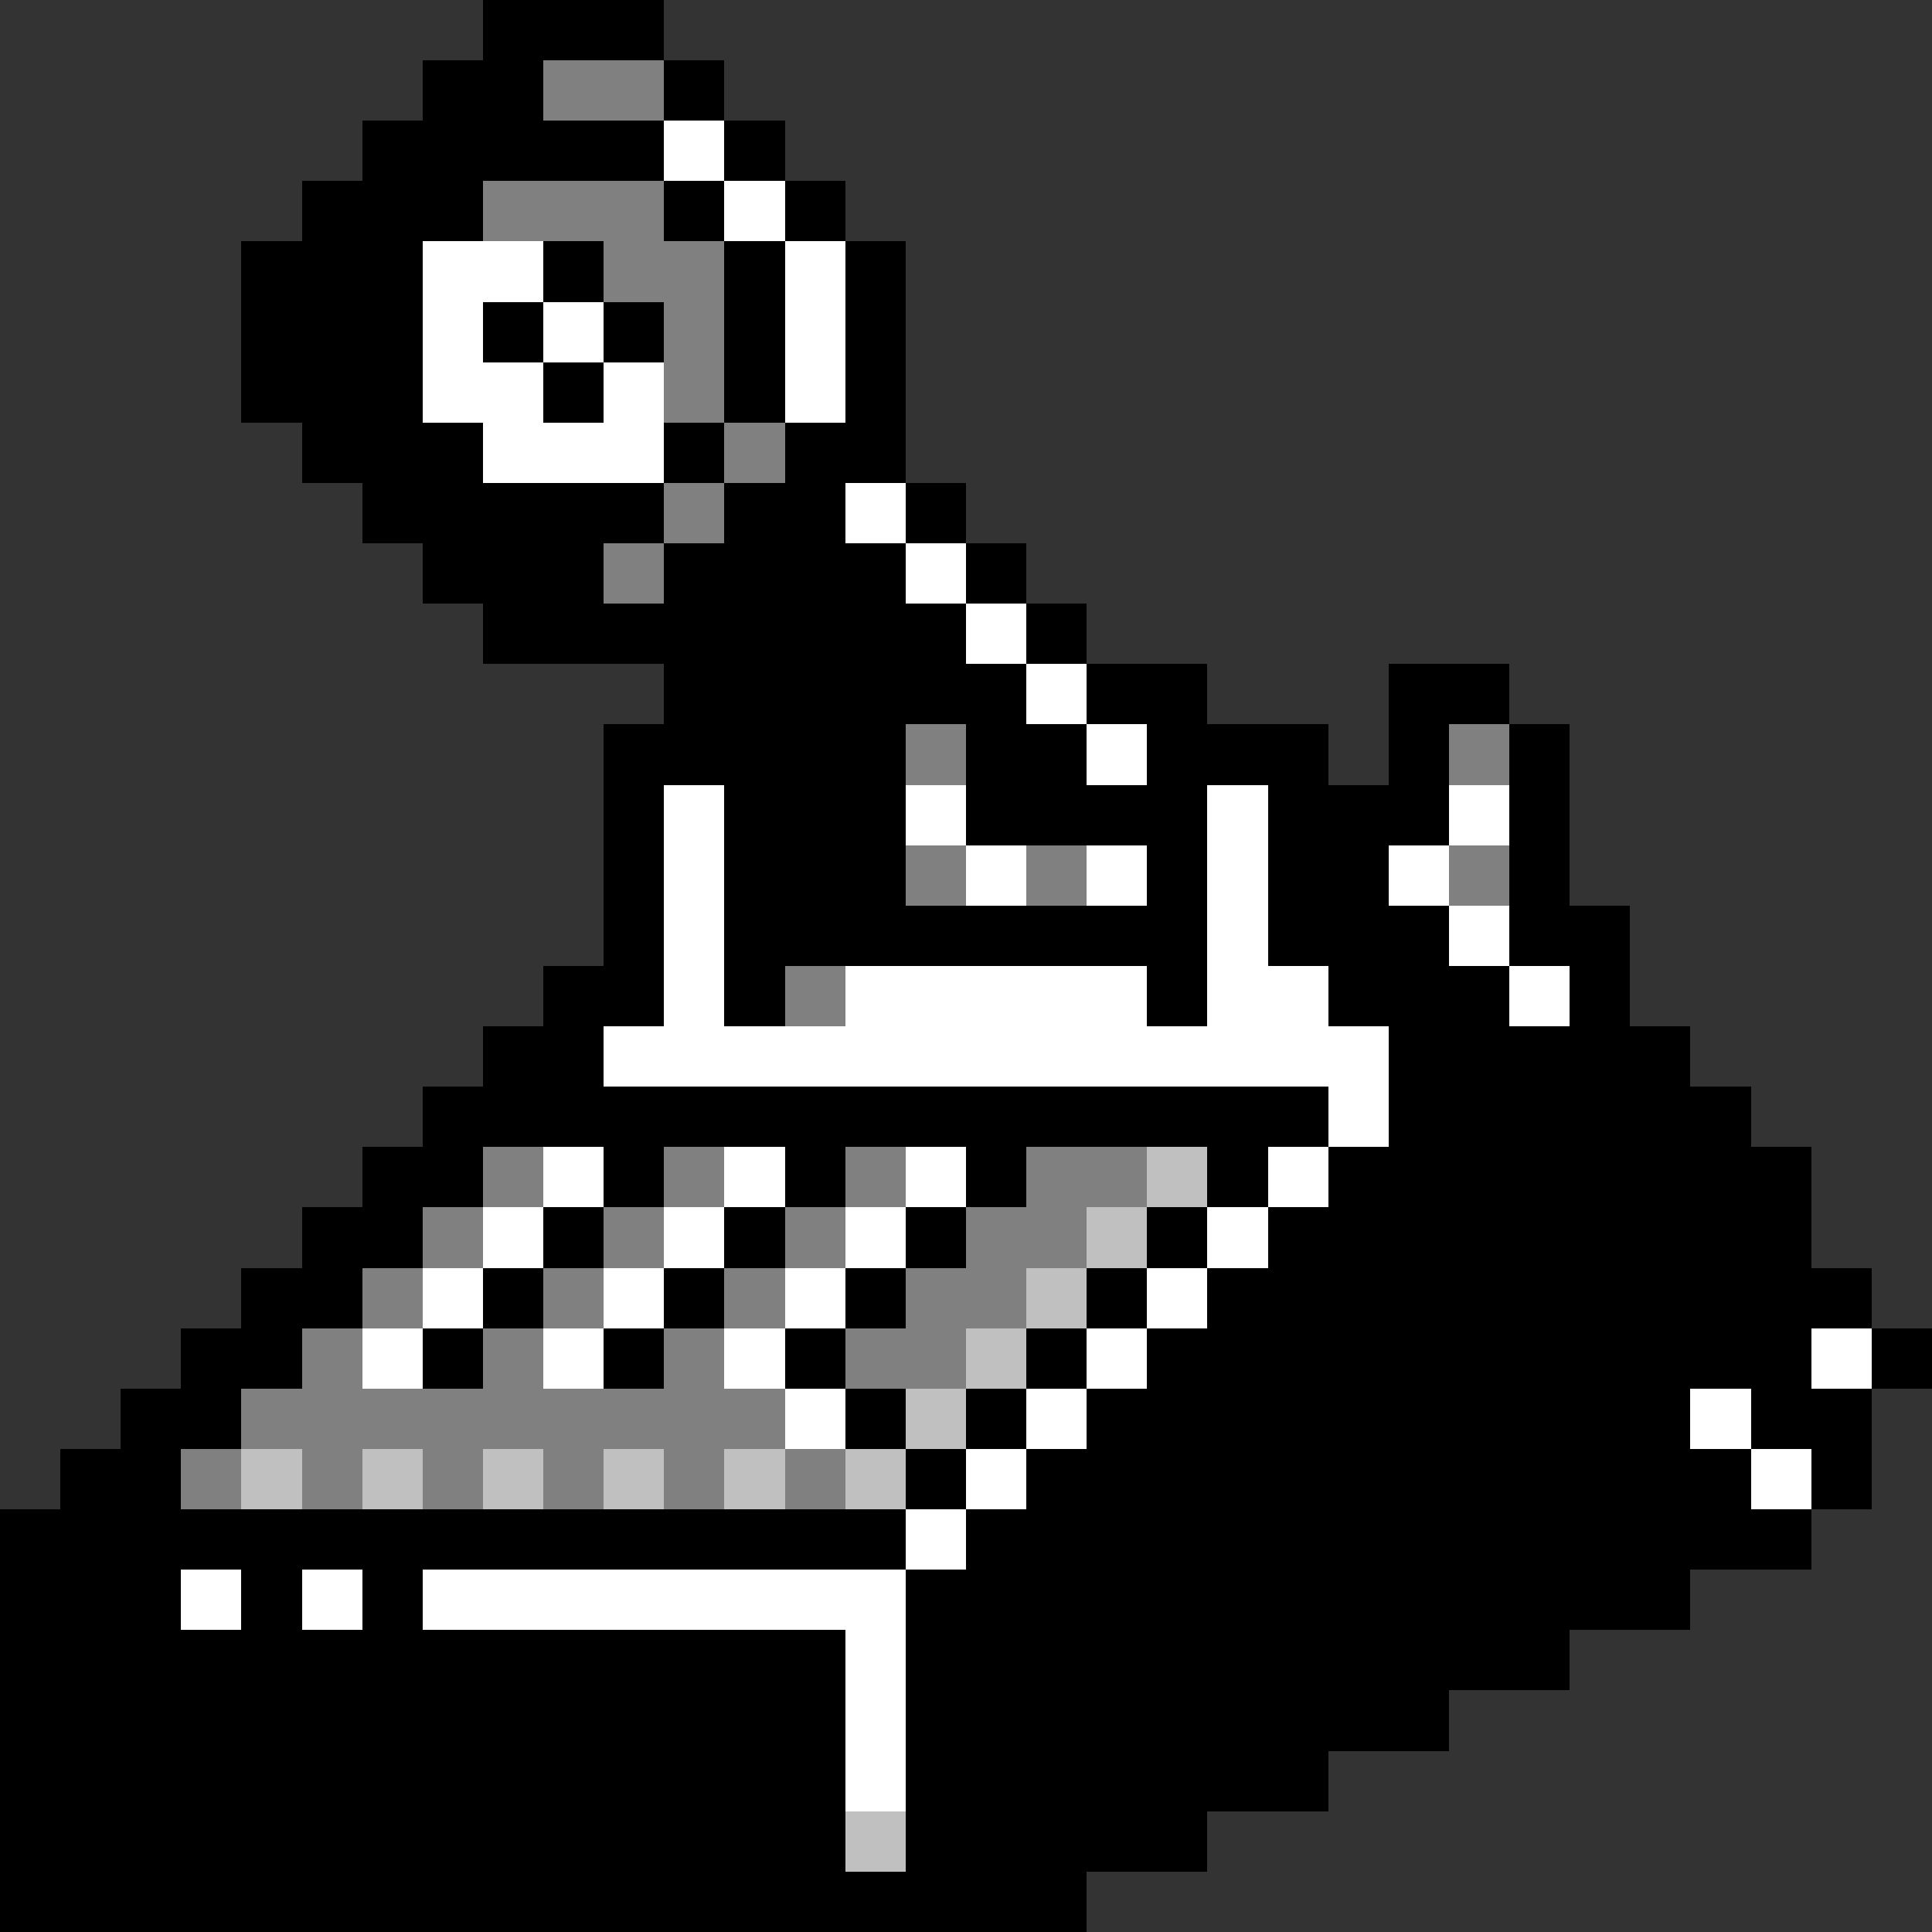 <svg xmlns="http://www.w3.org/2000/svg" width="32" height="32" shape-rendering="crispEdges" viewBox="0 -0.5 32 32"><rect x="0" y="-0.5" width="32" height="32" fill="#333333" stroke="none"/><path stroke="#000" d="M8 0h3M7 1h2m2 0h1M6 2h5m1 0h1M5 3h3m3 0h1m1 0h1M4 4h3m2 0h1m2 0h1m1 0h1M4 5h3m1 0h1m1 0h1m1 0h1m1 0h1M4 6h3m2 0h1m2 0h1m1 0h1M5 7h3m3 0h1m1 0h2M6 8h5m1 0h2m1 0h1M7 9h3m1 0h4m1 0h1m-9 1h8m1 0h1m-7 1h6m1 0h2m3 0h2m-15 1h5m1 0h2m1 0h3m1 0h1m1 0h1m-16 1h1m1 0h3m1 0h4m1 0h3m1 0h1m-16 1h1m1 0h3m4 0h1m1 0h2m2 0h1m-16 1h1m1 0h8m1 0h3m1 0h2M9 16h2m1 0h1m6 0h1m2 0h3m1 0h1M8 17h2m13 0h5M7 18h15m1 0h6M6 19h2m2 0h1m2 0h1m2 0h1m3 0h1m1 0h8M5 20h2m2 0h1m2 0h1m2 0h1m3 0h1m1 0h9M4 21h2m2 0h1m2 0h1m2 0h1m3 0h1m1 0h11M3 22h2m2 0h1m2 0h1m2 0h1m3 0h1m1 0h11m1 0h1M2 23h2m10 0h1m1 0h1m1 0h10m1 0h2M1 24h2m12 0h1m1 0h12m1 0h1M0 25h15m1 0h14M0 26h3m1 0h1m1 0h1m8 0h13M0 27h14m1 0h11M0 28h14m1 0h9M0 29h14m1 0h7M0 30h14m1 0h5M0 31h18"/><path stroke="gray" d="M9 1h2M8 3h3m-1 1h2m-1 1h1m-1 1h1m0 1h1m-2 1h1m-2 1h1m4 3h1m8 0h1m-10 2h1m1 0h1m6 0h1m-12 2h1m-6 3h1m2 0h1m2 0h1m2 0h2M7 20h1m2 0h1m2 0h1m2 0h2M6 21h1m2 0h1m2 0h1m2 0h2M5 22h1m2 0h1m2 0h1m2 0h2M4 23h9M3 24h1m1 0h1m1 0h1m1 0h1m1 0h1m1 0h1"/><path stroke="#fff" d="M11 2h1m0 1h1M7 4h2m4 0h1M7 5h1m1 0h1m3 0h1M7 6h2m1 0h1m2 0h1M8 7h3m3 1h1m0 1h1m0 1h1m0 1h1m0 1h1m-8 1h1m3 0h1m4 0h1m3 0h1m-14 1h1m4 0h1m1 0h1m1 0h1m2 0h1m-13 1h1m8 0h1m3 0h1m-14 1h1m2 0h5m1 0h2m3 0h1m-16 1h13m-1 1h1M9 19h1m2 0h1m2 0h1m5 0h1M8 20h1m2 0h1m2 0h1m5 0h1M7 21h1m2 0h1m2 0h1m5 0h1M6 22h1m2 0h1m2 0h1m5 0h1m11 0h1m-18 1h1m3 0h1m10 0h1m-13 1h1m12 0h1m-15 1h1M3 26h1m1 0h1m1 0h8m-1 1h1m-1 1h1m-1 1h1"/><path stroke="silver" d="M19 19h1m-2 1h1m-2 1h1m-2 1h1m-2 1h1M4 24h1m1 0h1m1 0h1m1 0h1m1 0h1m1 0h1m-1 6h1"/></svg>